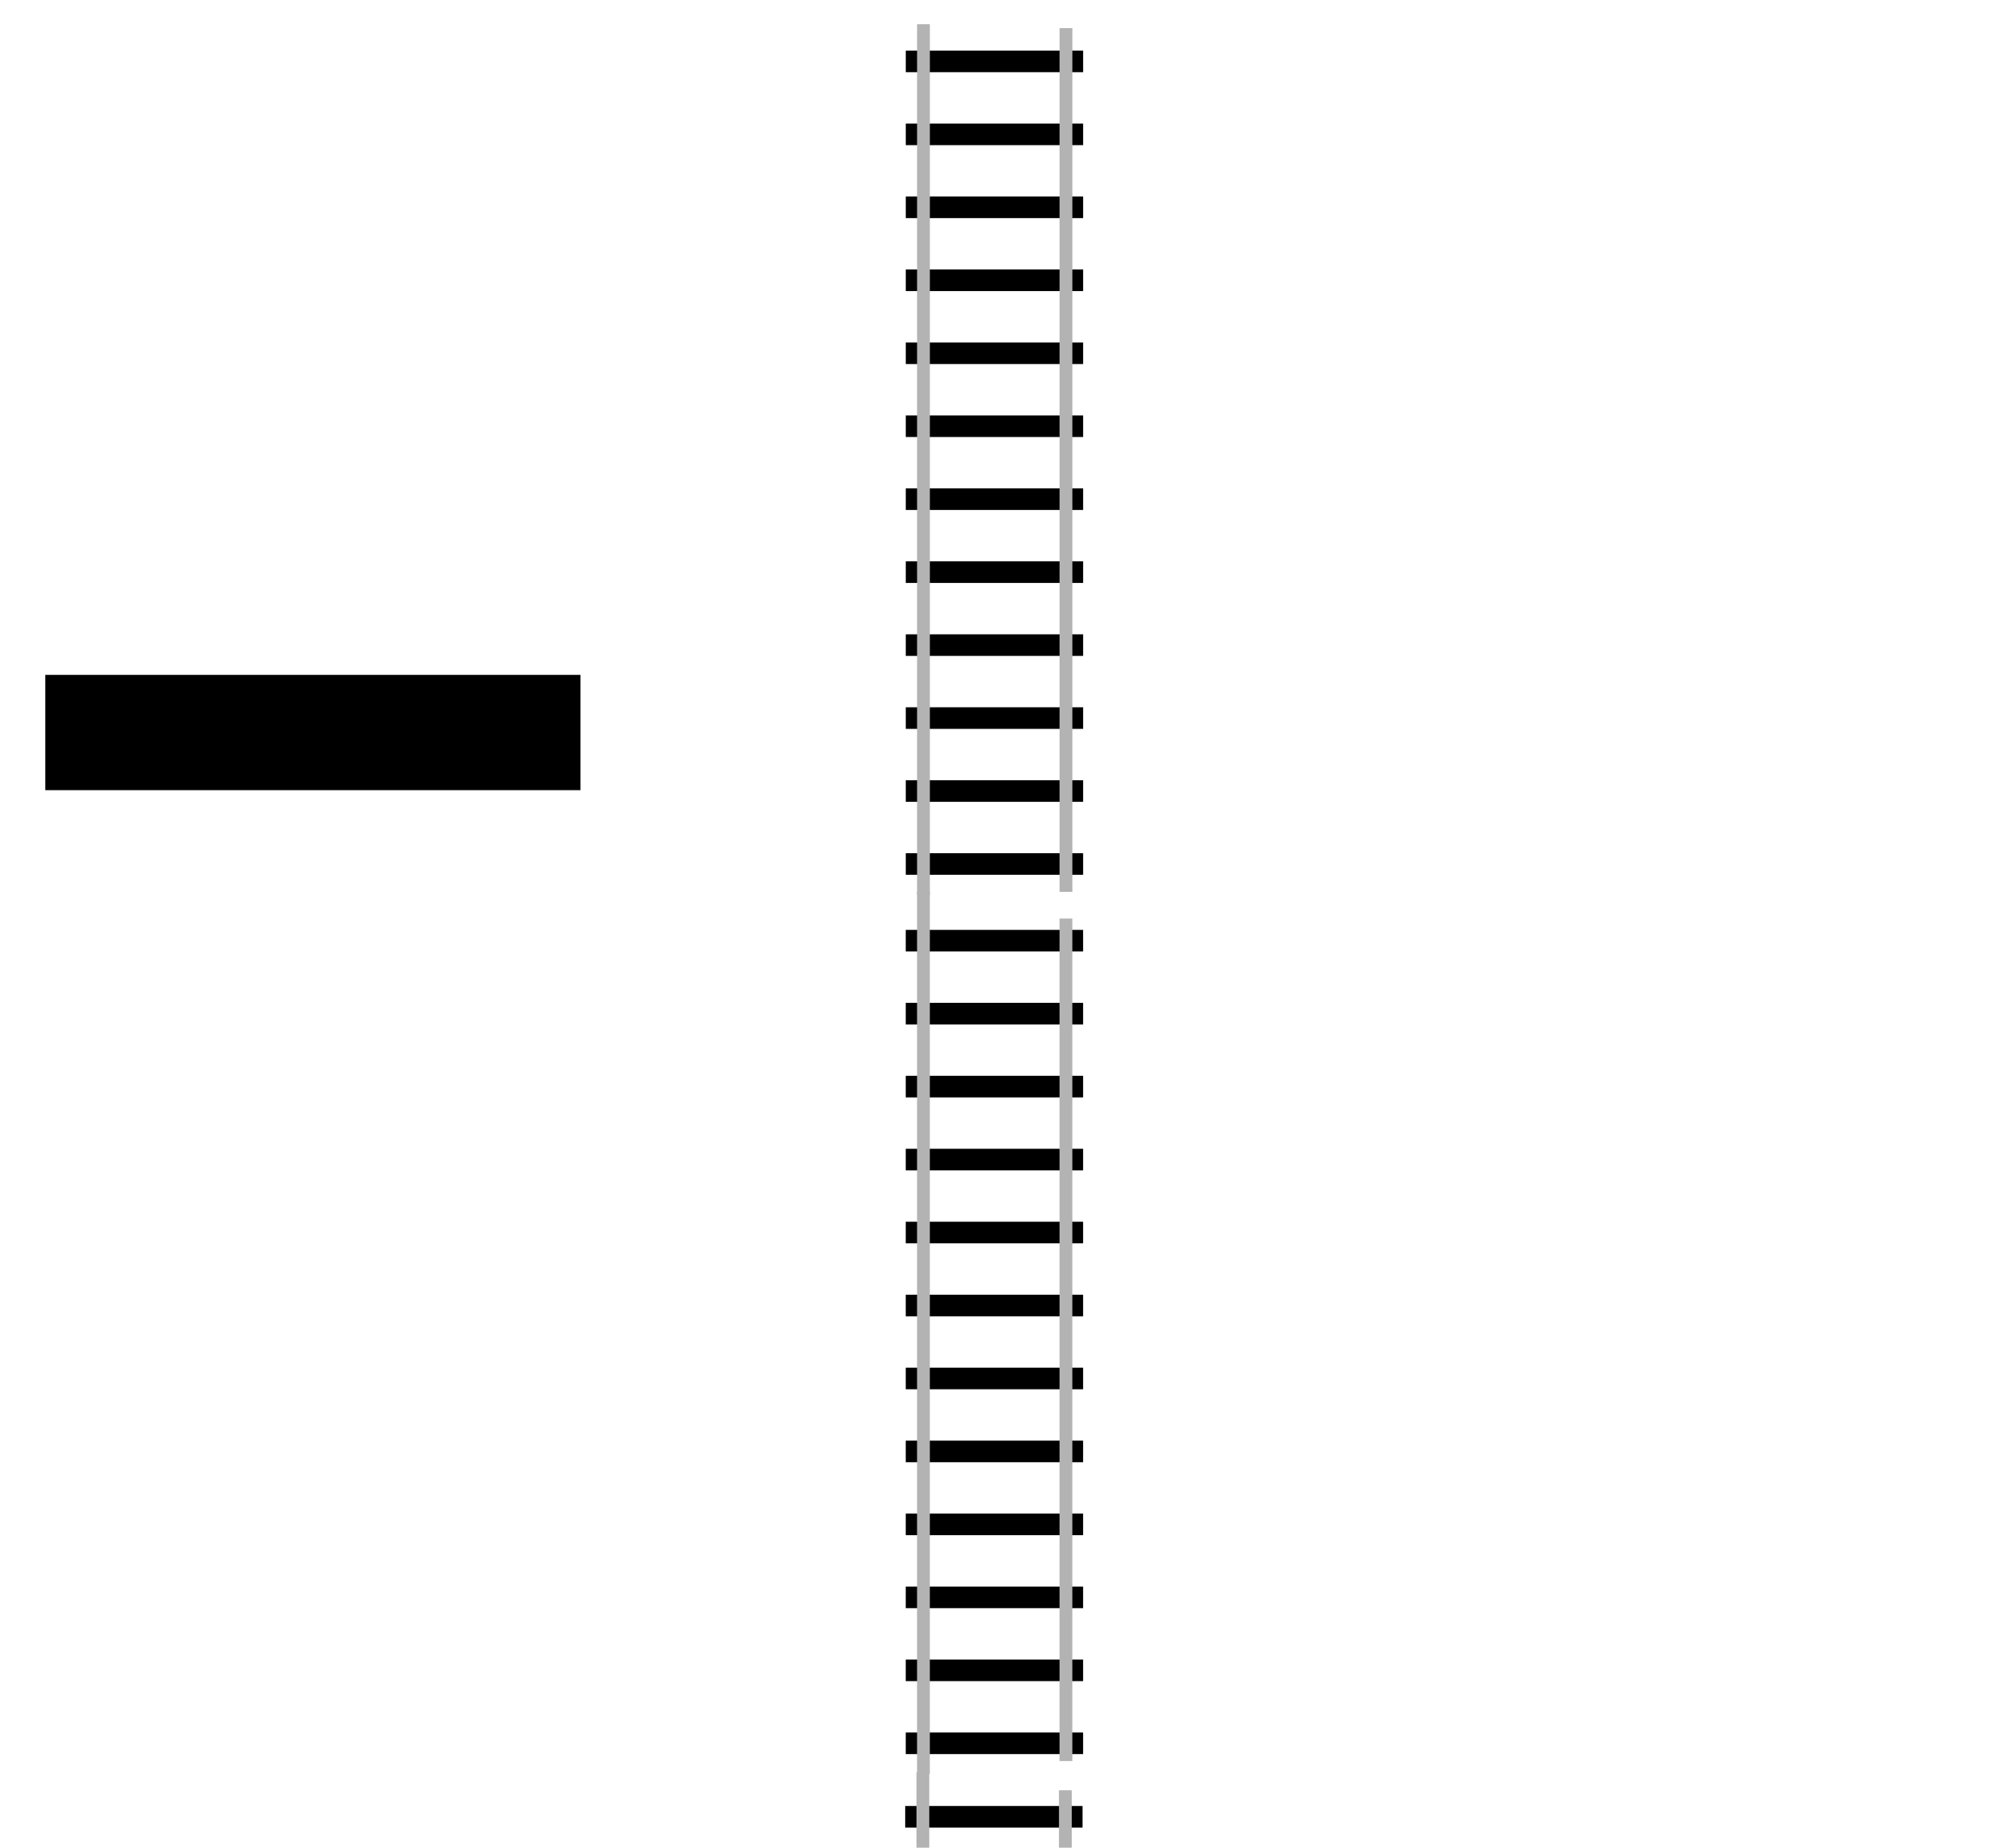 <?xml version="1.0" encoding="UTF-8" standalone="no"?>
<svg
   xmlns:osb="http://www.openswatchbook.org/uri/2009/osb"
   xmlns:dc="http://purl.org/dc/elements/1.1/"
   xmlns:cc="http://creativecommons.org/ns#"
   xmlns:rdf="http://www.w3.org/1999/02/22-rdf-syntax-ns#"
   xmlns:svg="http://www.w3.org/2000/svg"
   xmlns="http://www.w3.org/2000/svg"
   xmlns:sodipodi="http://sodipodi.sourceforge.net/DTD/sodipodi-0.dtd"
   xmlns:inkscape="http://www.inkscape.org/namespaces/inkscape"
   id="svg8"
   version="1.1"
   viewBox="0 0 494 454"
   height="454"
   width="494"
   sodipodi:docname="TripleTrack.svg"
   inkscape:version="0.92.4 (5da689c313, 2019-01-14)">
  <sodipodi:namedview
     pagecolor="#ffffff"
     bordercolor="#666666"
     borderopacity="1"
     objecttolerance="10"
     gridtolerance="10"
     guidetolerance="10"
     inkscape:pageopacity="0"
     inkscape:pageshadow="2"
     inkscape:window-width="1920"
     inkscape:window-height="1001"
     id="namedview979"
     showgrid="false"
     inkscape:zoom="7.2407734"
     inkscape:cx="219.63841"
     inkscape:cy="10.004779"
     inkscape:window-x="-9"
     inkscape:window-y="-9"
     inkscape:window-maximized="1"
     inkscape:current-layer="layer1" />
  <defs
     id="defs2">
    <linearGradient
       osb:paint="solid"
       id="linearGradient1351">
      <stop
         id="stop1349"
         offset="0"
         style="stop-color:#ffffff;stop-opacity:1;" />
    </linearGradient>
  </defs>
  <g
     transform="translate(0,-176.879)"
     id="layer1">
    <flowRoot
       style="font-style:normal;font-weight:normal;font-size:26.667px;line-height:1.25;font-family:sans-serif;letter-spacing:0px;word-spacing:0px;fill:#000000;fill-opacity:1;stroke:none"
       id="flowRoot1337"
       xml:space="preserve"><flowRegion
         id="flowRegion1339"><rect
           y="342.706"
           x="11.129"
           height="28.329"
           width="131.529"
           id="rect1341" /></flowRegion><flowPara
         id="flowPara1343" /></flowRoot>    <flowRoot
       xml:space="preserve"
       id="flowRoot1013"
       style="font-style:normal;font-weight:normal;font-size:26.667px;line-height:1.25;font-family:sans-serif;letter-spacing:0px;word-spacing:0px;fill:#000000;fill-opacity:1;stroke:none"><flowRegion
         id="flowRegion1015"><rect
           id="rect1017"
           width="379.27"
           height="79.225"
           x="-41.579"
           y="83.158" /></flowRegion><flowPara
         id="flowPara1019" /></flowRoot>    <rect
       style="opacity:1;fill:#000000;fill-opacity:1;stroke:#000000;stroke-width:1.4;stroke-miterlimit:4;stroke-dasharray:none;stroke-opacity:1"
       id="rect1026"
       width="42.188"
       height="3.906"
       x="223.314"
       y="297.582" />
    <rect
       style="opacity:1;fill:#000000;fill-opacity:1;stroke:#000000;stroke-width:1.4;stroke-miterlimit:4;stroke-dasharray:none;stroke-opacity:1"
       id="rect1026-7"
       width="42.188"
       height="3.906"
       x="223.314"
       y="387.225" />
    <rect
       style="opacity:1;fill:#000000;fill-opacity:1;stroke:#000000;stroke-width:1.4;stroke-miterlimit:4;stroke-dasharray:none;stroke-opacity:1"
       id="rect1026-8"
       width="42.188"
       height="3.906"
       x="223.314"
       y="279.653" />
    <rect
       style="opacity:1;fill:#000000;fill-opacity:1;stroke:#000000;stroke-width:1.4;stroke-miterlimit:4;stroke-dasharray:none;stroke-opacity:1"
       id="rect1026-7-2"
       width="42.188"
       height="3.906"
       x="223.314"
       y="190.01" />
    <rect
       style="opacity:1;fill:#000000;fill-opacity:1;stroke:#000000;stroke-width:1.4;stroke-miterlimit:4;stroke-dasharray:none;stroke-opacity:1"
       id="rect1026-78"
       width="42.188"
       height="3.906"
       x="223.314"
       y="261.725" />
    <rect
       style="opacity:1;fill:#000000;fill-opacity:1;stroke:#000000;stroke-width:1.4;stroke-miterlimit:4;stroke-dasharray:none;stroke-opacity:1"
       id="rect1026-7-5"
       width="42.188"
       height="3.906"
       x="223.314"
       y="207.939" />
    <rect
       style="opacity:1;fill:#000000;fill-opacity:1;stroke:#000000;stroke-width:1.4;stroke-miterlimit:4;stroke-dasharray:none;stroke-opacity:1"
       id="rect1026-8-4"
       width="42.188"
       height="3.906"
       x="223.314"
       y="243.796" />
    <rect
       style="opacity:1;fill:#000000;fill-opacity:1;stroke:#000000;stroke-width:1.4;stroke-miterlimit:4;stroke-dasharray:none;stroke-opacity:1"
       id="rect1026-7-2-5"
       width="42.188"
       height="3.906"
       x="223.314"
       y="225.867" />
    <rect
       style="opacity:1;fill:#000000;fill-opacity:1;stroke:#000000;stroke-width:1.4;stroke-miterlimit:4;stroke-dasharray:none;stroke-opacity:1"
       id="rect1026-7-4"
       width="42.188"
       height="3.906"
       x="223.314"
       y="369.296" />
    <rect
       style="opacity:1;fill:#000000;fill-opacity:1;stroke:#000000;stroke-width:1.4;stroke-miterlimit:4;stroke-dasharray:none;stroke-opacity:1"
       id="rect1026-7-2-7"
       width="42.188"
       height="3.906"
       x="223.314"
       y="351.368" />
    <rect
       style="opacity:1;fill:#000000;fill-opacity:1;stroke:#000000;stroke-width:1.4;stroke-miterlimit:4;stroke-dasharray:none;stroke-opacity:1"
       id="rect1026-7-5-4"
       width="42.188"
       height="3.906"
       x="223.314"
       y="333.439" />
    <rect
       style="opacity:1;fill:#000000;fill-opacity:1;stroke:#000000;stroke-width:1.4;stroke-miterlimit:4;stroke-dasharray:none;stroke-opacity:1"
       id="rect1026-7-2-5-6"
       width="42.188"
       height="3.906"
       x="223.314"
       y="315.51" />
    <rect
       style="opacity:1;fill:#b3b3b3;fill-opacity:1;stroke:#000000;stroke-width:0;stroke-miterlimit:4;stroke-dasharray:none;stroke-opacity:1"
       id="rect1121"
       width="3.145"
       height="213.893"
       x="225.391"
       y="182.832" />
    <rect
       style="opacity:1;fill:#b3b3b3;fill-opacity:1;stroke:#000000;stroke-width:0;stroke-miterlimit:4;stroke-dasharray:none;stroke-opacity:1"
       id="rect1121-3"
       width="3.145"
       height="212.232"
       x="260.408"
       y="183.79" />
    <rect
       style="opacity:1;fill:#000000;fill-opacity:1;stroke:#000000;stroke-width:1.4;stroke-miterlimit:4;stroke-dasharray:none;stroke-opacity:1"
       id="rect1026-6"
       width="42.188"
       height="3.906"
       x="223.308"
       y="513.639" />
    <rect
       style="opacity:1;fill:#000000;fill-opacity:1;stroke:#000000;stroke-width:1.4;stroke-miterlimit:4;stroke-dasharray:none;stroke-opacity:1"
       id="rect1026-7-0"
       width="42.188"
       height="3.906"
       x="223.308"
       y="603.282" />
    <rect
       style="opacity:1;fill:#000000;fill-opacity:1;stroke:#000000;stroke-width:1.4;stroke-miterlimit:4;stroke-dasharray:none;stroke-opacity:1"
       id="rect1026-8-1"
       width="42.188"
       height="3.906"
       x="223.308"
       y="495.711" />
    <rect
       style="opacity:1;fill:#000000;fill-opacity:1;stroke:#000000;stroke-width:1.4;stroke-miterlimit:4;stroke-dasharray:none;stroke-opacity:1"
       id="rect1026-7-2-8"
       width="42.188"
       height="3.906"
       x="223.308"
       y="406.068" />
    <rect
       style="opacity:1;fill:#000000;fill-opacity:1;stroke:#000000;stroke-width:1.4;stroke-miterlimit:4;stroke-dasharray:none;stroke-opacity:1"
       id="rect1026-78-4"
       width="42.188"
       height="3.906"
       x="223.308"
       y="477.782" />
    <rect
       style="opacity:1;fill:#000000;fill-opacity:1;stroke:#000000;stroke-width:1.4;stroke-miterlimit:4;stroke-dasharray:none;stroke-opacity:1"
       id="rect1026-7-5-5"
       width="42.188"
       height="3.906"
       x="223.308"
       y="423.996" />
    <rect
       style="opacity:1;fill:#000000;fill-opacity:1;stroke:#000000;stroke-width:1.4;stroke-miterlimit:4;stroke-dasharray:none;stroke-opacity:1"
       id="rect1026-8-4-6"
       width="42.188"
       height="3.906"
       x="223.308"
       y="459.854" />
    <rect
       style="opacity:1;fill:#000000;fill-opacity:1;stroke:#000000;stroke-width:1.4;stroke-miterlimit:4;stroke-dasharray:none;stroke-opacity:1"
       id="rect1026-7-2-5-3"
       width="42.188"
       height="3.906"
       x="223.308"
       y="441.925" />
    <rect
       style="opacity:1;fill:#000000;fill-opacity:1;stroke:#000000;stroke-width:1.4;stroke-miterlimit:4;stroke-dasharray:none;stroke-opacity:1"
       id="rect1026-7-4-7"
       width="42.188"
       height="3.906"
       x="223.308"
       y="585.354" />
    <rect
       style="opacity:1;fill:#000000;fill-opacity:1;stroke:#000000;stroke-width:1.4;stroke-miterlimit:4;stroke-dasharray:none;stroke-opacity:1"
       id="rect1026-7-2-7-3"
       width="42.188"
       height="3.906"
       x="223.308"
       y="567.425" />
    <rect
       style="opacity:1;fill:#000000;fill-opacity:1;stroke:#000000;stroke-width:1.4;stroke-miterlimit:4;stroke-dasharray:none;stroke-opacity:1"
       id="rect1026-7-5-4-3"
       width="42.188"
       height="3.906"
       x="223.308"
       y="549.497" />
    <rect
       style="opacity:1;fill:#000000;fill-opacity:1;stroke:#000000;stroke-width:1.4;stroke-miterlimit:4;stroke-dasharray:none;stroke-opacity:1"
       id="rect1026-7-2-5-6-6"
       width="42.188"
       height="3.906"
       x="223.308"
       y="531.568" />
    <rect
       style="opacity:1;fill:#b3b3b3;fill-opacity:1;stroke:#000000;stroke-width:0;stroke-miterlimit:4;stroke-dasharray:none;stroke-opacity:1"
       id="rect1121-7"
       width="3.145"
       height="216.822"
       x="225.385"
       y="395.96" />
    <rect
       style="opacity:1;fill:#b3b3b3;fill-opacity:1;stroke:#000000;stroke-width:0;stroke-miterlimit:4;stroke-dasharray:none;stroke-opacity:1"
       id="rect1121-3-0"
       width="3.145"
       height="207.015"
       x="260.402"
       y="402.582" />
    <rect
       style="opacity:1;fill:#000000;fill-opacity:1;stroke:#000000;stroke-width:1.4;stroke-miterlimit:4;stroke-dasharray:none;stroke-opacity:1"
       id="rect1026-3"
       width="42.188"
       height="3.906"
       x="223.17"
       y="728.913" />
    <rect
       style="opacity:1;fill:#000000;fill-opacity:1;stroke:#000000;stroke-width:1.4;stroke-miterlimit:4;stroke-dasharray:none;stroke-opacity:1"
       id="rect1026-7-3"
       width="42.188"
       height="3.906"
       x="223.17"
       y="818.556" />
    <rect
       style="opacity:1;fill:#000000;fill-opacity:1;stroke:#000000;stroke-width:1.4;stroke-miterlimit:4;stroke-dasharray:none;stroke-opacity:1"
       id="rect1026-8-6"
       width="42.188"
       height="3.906"
       x="223.17"
       y="710.984" />
    <rect
       style="opacity:1;fill:#000000;fill-opacity:1;stroke:#000000;stroke-width:1.4;stroke-miterlimit:4;stroke-dasharray:none;stroke-opacity:1"
       id="rect1026-7-2-9"
       width="42.188"
       height="3.906"
       x="223.17"
       y="621.341" />
    <rect
       style="opacity:1;fill:#000000;fill-opacity:1;stroke:#000000;stroke-width:1.4;stroke-miterlimit:4;stroke-dasharray:none;stroke-opacity:1"
       id="rect1026-78-0"
       width="42.188"
       height="3.906"
       x="223.17"
       y="693.056" />
    <rect
       style="opacity:1;fill:#000000;fill-opacity:1;stroke:#000000;stroke-width:1.4;stroke-miterlimit:4;stroke-dasharray:none;stroke-opacity:1"
       id="rect1026-7-5-8"
       width="42.188"
       height="3.906"
       x="223.17"
       y="639.27" />
    <rect
       style="opacity:1;fill:#000000;fill-opacity:1;stroke:#000000;stroke-width:1.4;stroke-miterlimit:4;stroke-dasharray:none;stroke-opacity:1"
       id="rect1026-8-4-63"
       width="42.188"
       height="3.906"
       x="223.17"
       y="675.127" />
    <rect
       style="opacity:1;fill:#000000;fill-opacity:1;stroke:#000000;stroke-width:1.4;stroke-miterlimit:4;stroke-dasharray:none;stroke-opacity:1"
       id="rect1026-7-2-5-7"
       width="42.188"
       height="3.906"
       x="223.17"
       y="657.199" />
    <rect
       style="opacity:1;fill:#000000;fill-opacity:1;stroke:#000000;stroke-width:1.4;stroke-miterlimit:4;stroke-dasharray:none;stroke-opacity:1"
       id="rect1026-7-4-5"
       width="42.188"
       height="3.906"
       x="223.17"
       y="800.627" />
    <rect
       style="opacity:1;fill:#000000;fill-opacity:1;stroke:#000000;stroke-width:1.4;stroke-miterlimit:4;stroke-dasharray:none;stroke-opacity:1"
       id="rect1026-7-2-7-5"
       width="42.188"
       height="3.906"
       x="223.17"
       y="782.699" />
    <rect
       style="opacity:1;fill:#000000;fill-opacity:1;stroke:#000000;stroke-width:1.4;stroke-miterlimit:4;stroke-dasharray:none;stroke-opacity:1"
       id="rect1026-7-5-4-6"
       width="42.188"
       height="3.906"
       x="223.17"
       y="764.77" />
    <rect
       style="opacity:1;fill:#000000;fill-opacity:1;stroke:#000000;stroke-width:1.4;stroke-miterlimit:4;stroke-dasharray:none;stroke-opacity:1"
       id="rect1026-7-2-5-6-2"
       width="42.188"
       height="3.906"
       x="223.17"
       y="746.842" />
    <rect
       style="opacity:1;fill:#b3b3b3;fill-opacity:1;stroke:#000000;stroke-width:0;stroke-miterlimit:4;stroke-dasharray:none;stroke-opacity:1"
       id="rect1121-9"
       width="3.145"
       height="215.688"
       x="225.247"
       y="612.368" />
    <rect
       style="opacity:1;fill:#b3b3b3;fill-opacity:1;stroke:#000000;stroke-width:0;stroke-miterlimit:4;stroke-dasharray:none;stroke-opacity:1"
       id="rect1121-3-3"
       width="3.145"
       height="210.575"
       x="260.264"
       y="616.778" />
  </g>
</svg>
